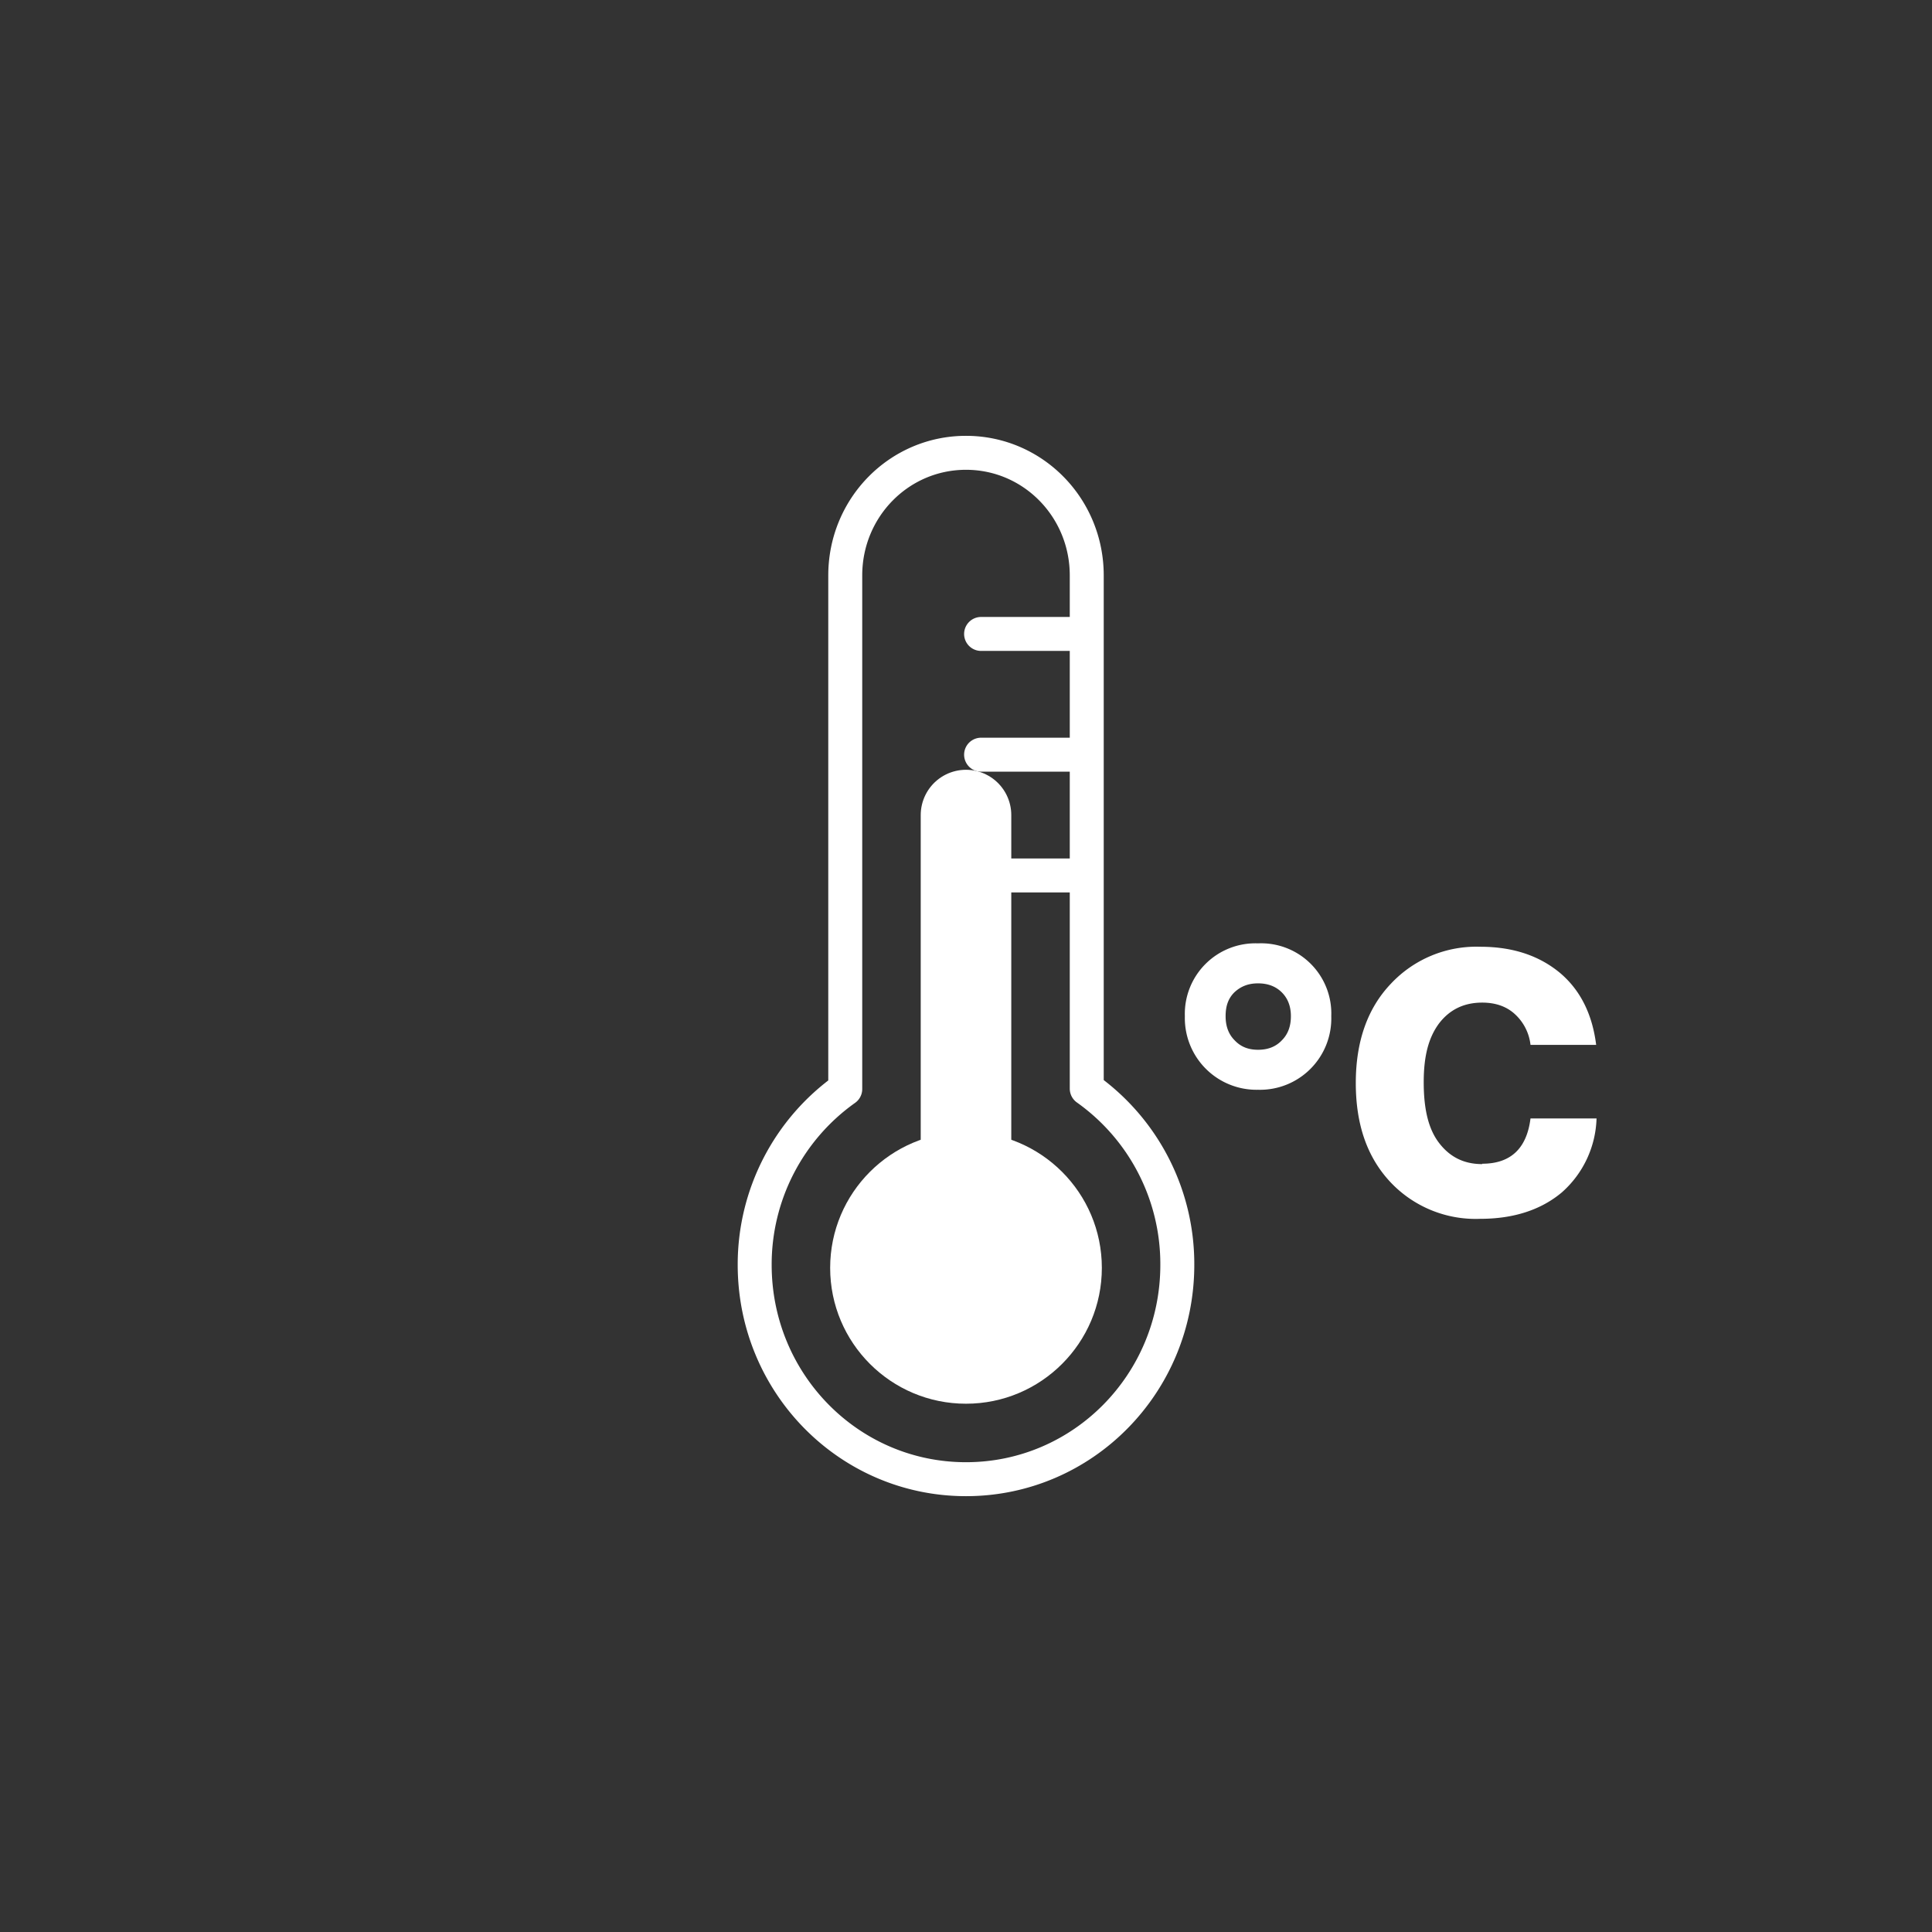 <svg xmlns="http://www.w3.org/2000/svg" xmlns:xlink="http://www.w3.org/1999/xlink" viewBox="0 0 512 512">
    <rect x="0" y="0" width="512" height="512" fill="#333333" stroke="none"/>
    <defs>
        <symbol id="a" viewBox="0 0 109.1 73.2">
            <g>
                <path fill="#ffffffff" d="M19.4 0A18.7 18.7 0 000 19.3a19 19 0 0019.4 19.5 18.9 18.9 0 0019.4-19.5A18.6 18.6 0 0019.4 0Zm6.3 25.7c-1.6 1.7-3.7 2.5-6.3 2.5s-4.6-.8-6.2-2.5c-1.6-1.6-2.4-3.7-2.4-6.4s.7-4.7 2.3-6.3c1.7-1.6 3.7-2.4 6.3-2.4s4.7.8 6.3 2.4 2.4 3.7 2.4 6.3c0 2.7-.8 4.8-2.4 6.4Zm53.1 32.8c-5 0-8.7-2-11.5-5.7s-4-9-4-16 1.3-11.8 4-15.5c2.8-3.7 6.6-5.6 11.5-5.6 3.5 0 6.4 1 8.6 3a13 13 0 014.2 8.2H109c-1-8-4.1-14.4-9.5-19C94 3.3 87 .9 78.3.9a31 31 0 00-23.7 9.8C48.4 17.2 45.3 26 45.3 37s3 19.7 9.2 26.3A31 31 0 0078.3 73c8.7 0 16-2.3 21.6-7a27.2 27.2 0 009.2-19.6H91.6c-1 8-5.3 12-12.8 12Z"/>
            </g>
        </symbol>
        <symbol id="b" viewBox="0 0 121 281">
            <g>
                <use xlink:href="#d" width="72" height="168" transform="translate(24.5 88.5)"/>
                <use xlink:href="#c" width="121" height="281"/>
            </g>
        </symbol>
        <symbol id="c" viewBox="0 0 121 281">
            <path fill="none" stroke="#ffffffff" stroke-linecap="round" stroke-linejoin="round" stroke-width="9" d="M116.5 219.7c0 31.4-25 56.8-56 56.8s-56-25.4-56-56.8a57 57 0 0124-46.6V37c0-18 14.3-32.5 32-32.5s32 14.5 32 32.5v136a57 57 0 0124 46.7Zm-52-135.2h28m-28-32h28m-28 64h28"/>
        </symbol>
        <symbol id="d" viewBox="0 0 72 168">
            <g>
                <circle cx="36" cy="132" r="36" fill="#ffffffff" />
                <path fill="none" stroke="#ffffffff" stroke-linecap="round" stroke-miterlimit="10" stroke-width="24" d="M36 12v120"/>
            </g>
        </symbol>
        <style>.ig{stroke-linejoin:round;stroke-width:9px;}.ig,.ih{fill:none;stroke:#ffffffff;stroke-linecap:round;}.ih{stroke-miterlimit:10;stroke-width:24px;}</style>
    </defs>
    <g id="fm">
        <use xlink:href="#a" width="109.1" height="73.2" transform="translate(314 250)"/>
        <use xlink:href="#b" width="121" height="281" transform="translate(195.5 115.5)"/>
    </g>
</svg>